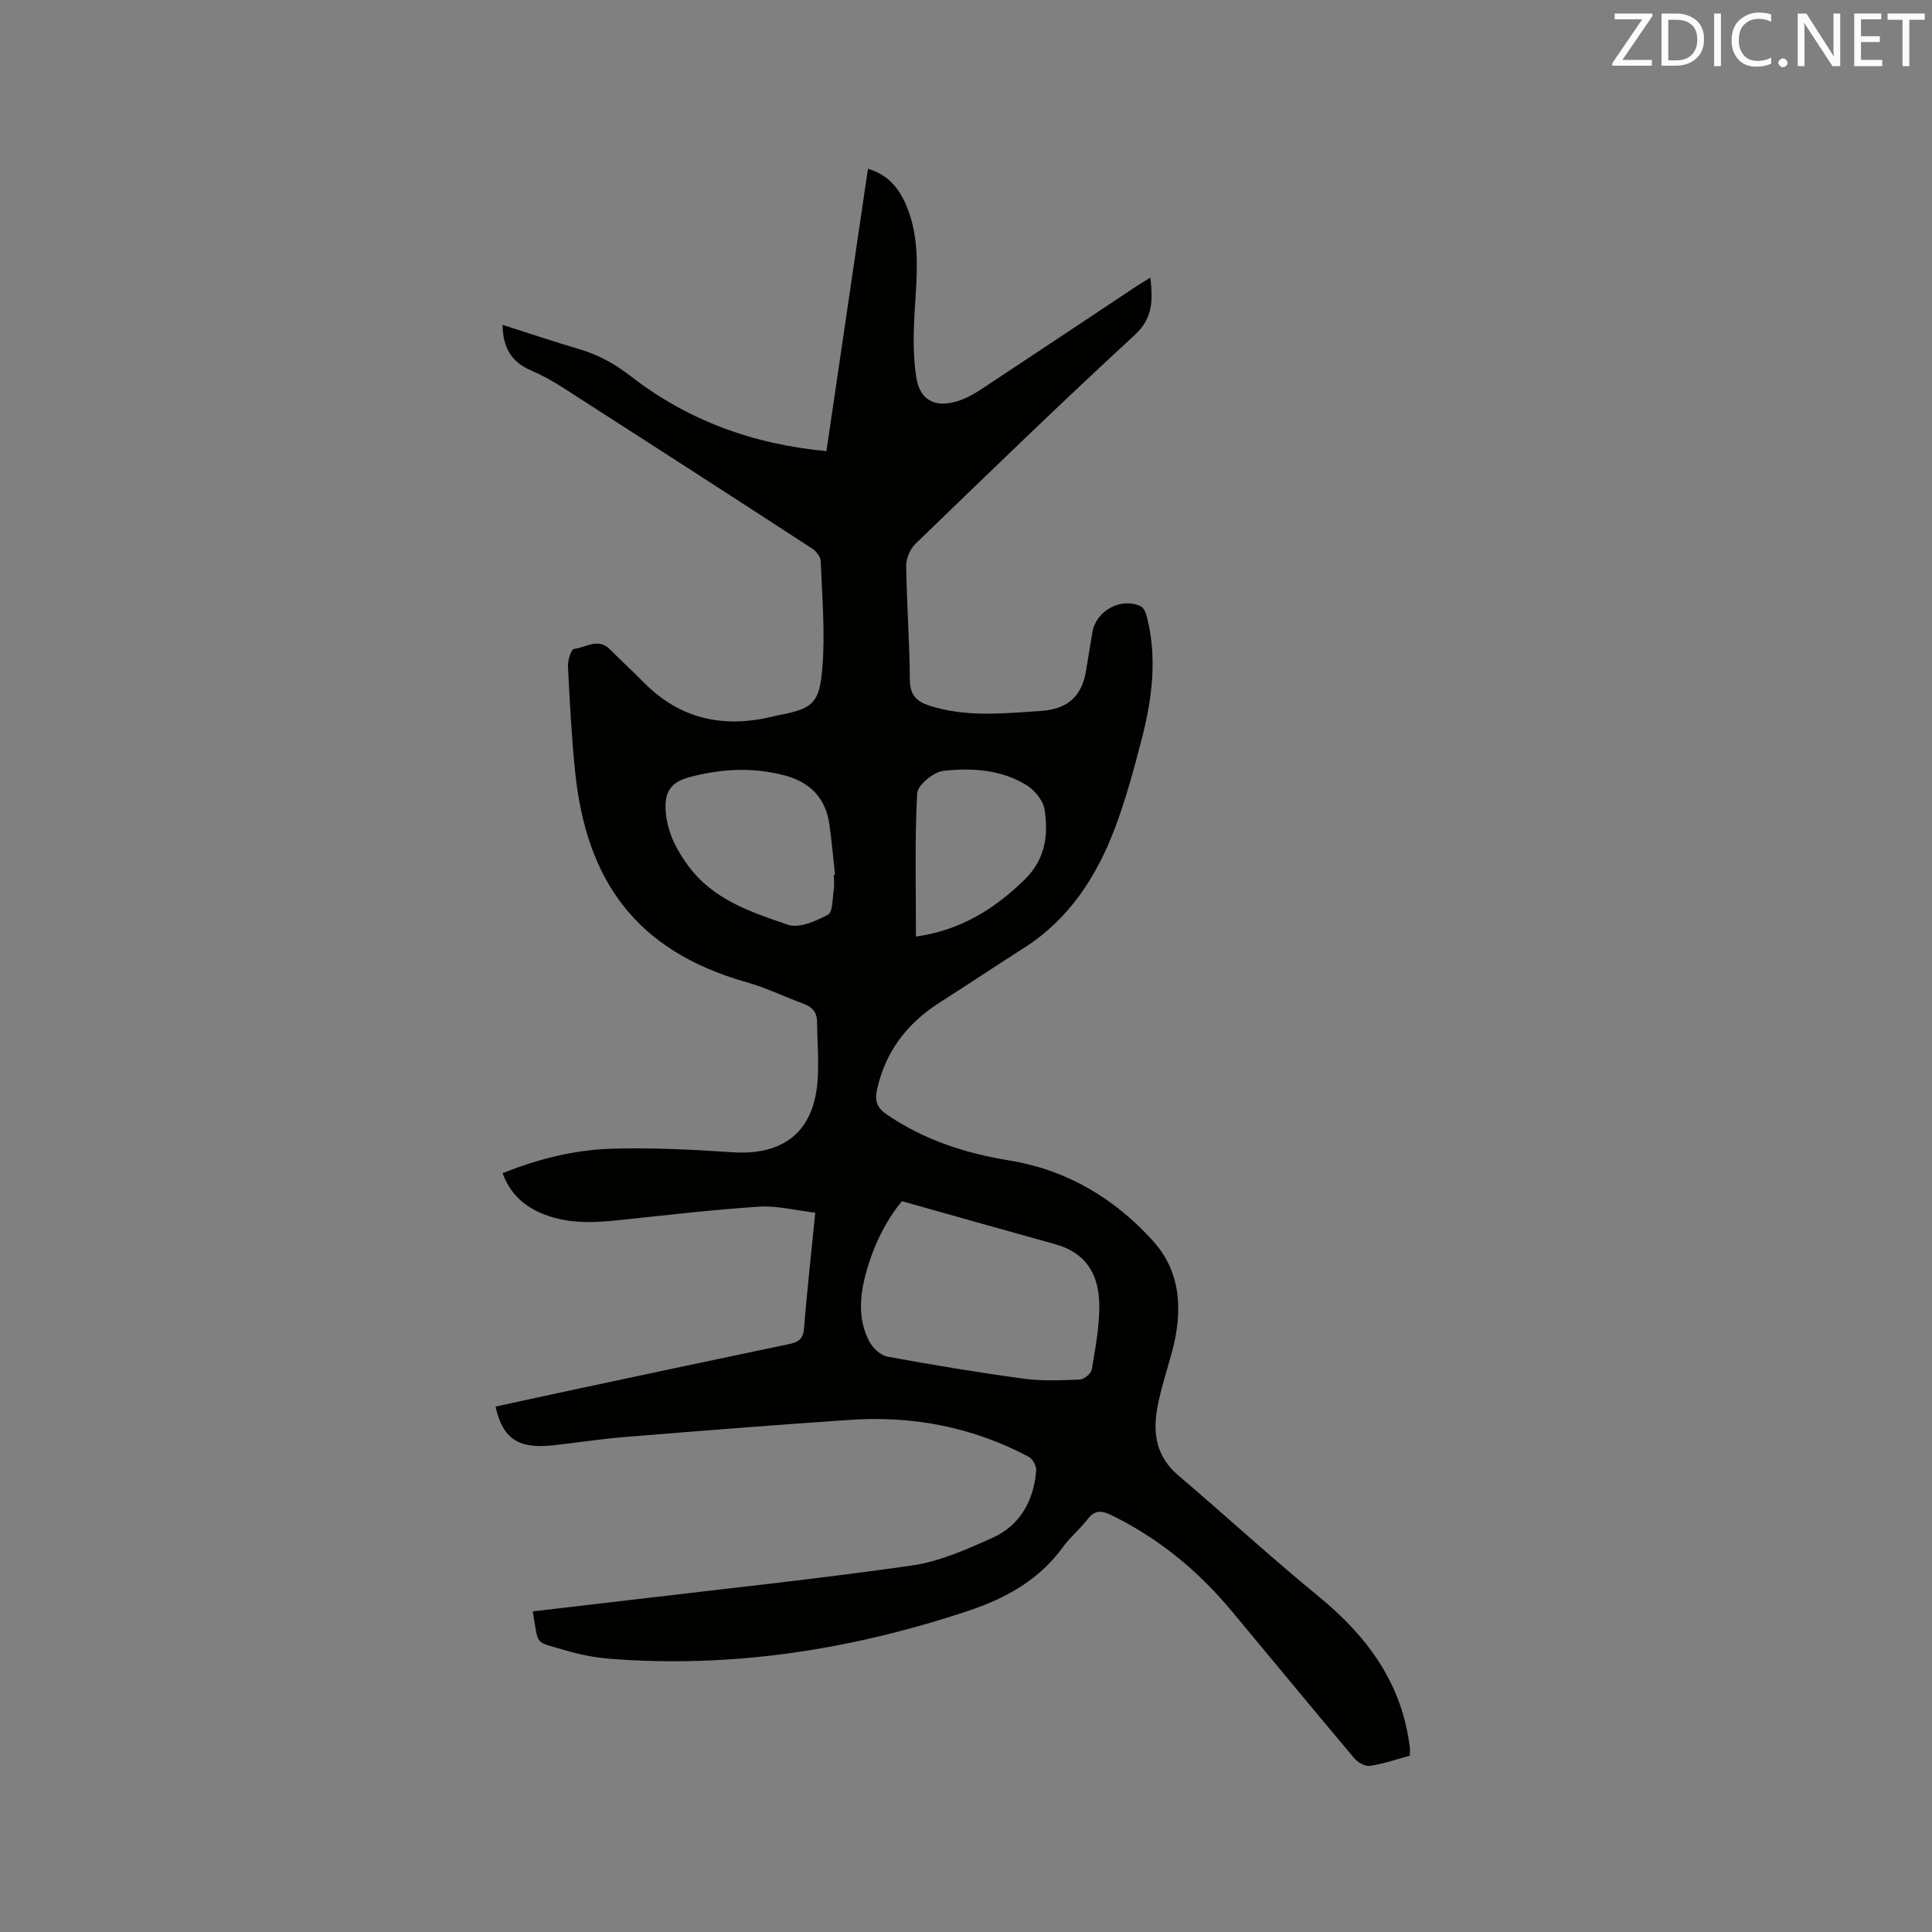 <svg enable-background="new 0 0 400 400" viewBox="0 0 400 400" xmlns="http://www.w3.org/2000/svg"><rect x="0" y="0" width="400" height="400" fill="#808080" stroke="none"/><path d="m110.3 333.62c6.85-.8 13.46-1.56 20.07-2.35 19.47-2.32 38.97-4.37 58.37-7.14 5.74-.82 11.35-3.32 16.72-5.73 5.76-2.59 8.58-7.71 9.07-13.95.07-.92-.73-2.4-1.54-2.84-11.52-6.11-23.89-8.52-36.85-7.65-15.65 1.05-31.28 2.3-46.91 3.57-4.96.4-9.89 1.19-14.84 1.72-7.1.75-10.32-1.39-11.79-8.03 5.85-1.27 11.7-2.56 17.56-3.8 14.4-3.07 28.79-6.13 43.2-9.14 1.84-.38 2.91-.98 3.09-3.15.64-7.81 1.5-15.59 2.34-24.06-4.04-.47-7.91-1.49-11.7-1.24-9.81.64-19.59 1.82-29.37 2.83-5.43.57-10.79.68-15.92-1.59-3.64-1.61-6.27-4.19-7.75-8.17 7.32-2.94 14.85-4.84 22.57-5.07 8.33-.25 16.7.17 25.03.73 10.47.7 16.75-4.16 17.6-14.56.34-4.1-.05-8.25-.08-12.38-.01-1.93-.91-3.11-2.74-3.78-3.97-1.46-7.81-3.34-11.87-4.48-23.02-6.53-33.16-21.18-35.48-43.51-.75-7.27-1.12-14.58-1.49-21.88-.06-1.24.68-3.57 1.22-3.62 2.44-.23 5-2.4 7.45.07 2.31 2.34 4.74 4.55 7.05 6.89 7.49 7.59 16.47 9.49 26.6 7.06.31-.07.62-.16.93-.22 7.31-1.4 8.8-2.3 9.42-9.85.6-7.32-.06-14.76-.34-22.14-.04-.91-.97-2.08-1.82-2.62-17.15-11.15-34.33-22.24-51.54-33.28-2.13-1.37-4.38-2.61-6.7-3.61-3.98-1.72-5.76-4.71-5.81-9.39 5.48 1.75 10.74 3.51 16.05 5.08 3.9 1.16 7.24 3.03 10.51 5.56 11.75 9.12 25.22 14.07 40.49 15.5 2.87-19.48 5.71-38.82 8.6-58.45 3.99 1.13 6.32 3.87 7.83 7.33 3.14 7.19 2.27 14.72 1.84 22.25-.26 4.51-.36 9.13.33 13.57.75 4.86 3.98 6.42 8.71 4.9 1.68-.54 3.29-1.45 4.78-2.43 10.71-7.06 21.37-14.18 32.05-21.27.86-.57 1.75-1.09 2.94-1.82.48 4.67.61 8.33-3.27 11.9-15.36 14.15-30.36 28.7-45.38 43.22-1.11 1.07-1.93 3.04-1.91 4.57.1 7.84.71 15.68.75 23.52.01 3.18 1.35 4.53 4.08 5.41 7.59 2.44 15.25 1.61 23 1.1 5.75-.39 8.59-3.14 9.44-8.53.41-2.61.84-5.21 1.29-7.82.76-4.41 5.88-7.22 9.97-5.35.65.3 1.09 1.4 1.3 2.22 2.19 8.58 1.07 17.07-1.11 25.45-1.6 6.14-3.25 12.31-5.49 18.24-3.8 10.05-9.46 18.85-18.79 24.81-5.89 3.76-11.72 7.64-17.61 11.41-6.64 4.25-11.08 10.03-12.84 17.81-.52 2.3-.22 3.79 1.97 5.29 7.71 5.28 16.29 8.05 25.37 9.53 12.03 1.96 21.96 7.95 29.9 16.82 5.79 6.48 6.01 14.64 3.79 22.85-1.05 3.88-2.34 7.72-3.05 11.66-.94 5.23-.15 10.04 4.3 13.82 9.76 8.3 19.2 17 29.11 25.11 10.07 8.24 17.27 17.98 18.88 31.22.06.51.01 1.03.01 1.76-2.75.74-5.46 1.69-8.24 2.1-1.01.15-2.53-.7-3.26-1.57-8.54-10.13-16.95-20.37-25.44-30.55-6.95-8.32-15.14-15.07-24.95-19.83-2.03-.98-3.41-.98-4.86.93-1.54 2.02-3.58 3.66-5.06 5.71-4.95 6.85-11.91 10.65-19.68 13.24-24.08 8.01-48.73 11.89-74.14 9.9-3.04-.24-6.11-.84-9.03-1.7-6.79-2.02-5.64-.74-6.93-8.11zm76.43-84.93c-3.52 4.27-6.22 9.85-7.72 15.98-1.07 4.41-1.21 8.89.94 13.01.72 1.38 2.33 2.92 3.76 3.19 9.35 1.73 18.74 3.28 28.16 4.56 3.84.52 7.8.35 11.69.19.89-.04 2.34-1.24 2.48-2.08.74-4.36 1.57-8.78 1.56-13.18-.02-7.1-3.27-11.14-9.19-12.78-10.35-2.86-20.69-5.8-31.68-8.89zm-14.09-67.56c.08-.01.16-.02.24-.03-.38-3.47-.67-6.95-1.16-10.4-.79-5.54-4.02-8.8-9.46-10.21-6.56-1.7-13.03-1.3-19.45.39-4.13 1.08-5.35 3.31-4.95 7.45.4 4.15 2.17 7.57 4.63 10.92 5.18 7.06 13.03 9.6 20.64 12.21 2.31.79 5.78-.75 8.28-2.07 1.02-.54.93-3.31 1.2-5.09.16-1.03.03-2.11.03-3.17zm17 12.77c9.14-1.26 16.22-5.65 22.51-11.8 4.26-4.16 4.97-9.23 4.1-14.55-.3-1.86-2.07-3.99-3.76-5.02-5.25-3.22-11.32-3.58-17.19-2.93-2.03.23-5.31 2.94-5.41 4.65-.52 9.8-.25 19.63-.25 29.65z" fill="#010100"/><g fill="#fbfafc"><path d="m342.2 3.2-6.3 9.2h6.1v1.2h-8.2v-.5l6.2-9.1h-5.7v-1.2h7.8v.4z"/><path d="m344 13.7v-10.9h3.1c1.6 0 3 .5 4.1 1.4 1.1 1 1.6 2.2 1.6 3.9s-.5 3-1.6 4-2.5 1.5-4.2 1.5h-3zm1.4-9.6v8.4h1.6c1.4 0 2.5-.4 3.2-1.1.8-.8 1.2-1.8 1.2-3.2s-.4-2.4-1.2-3.1-1.8-1-3.1-1z"/><path d="m356.3 2.8v10.9h-1.4v-10.9z"/><path d="m366.6 13.2c-.8.4-1.8.6-3 .6-1.6 0-2.8-.5-3.7-1.5s-1.4-2.3-1.4-3.9c0-1.7.5-3.2 1.6-4.2s2.4-1.6 4-1.6c1 0 1.9.1 2.6.4v1.5c-.8-.4-1.6-.6-2.6-.6-1.2 0-2.2.4-3 1.2s-1.1 1.9-1.1 3.3c0 1.3.4 2.3 1.1 3.1s1.6 1.1 2.8 1.1c1.1 0 2-.2 2.8-.7v1.3z"/><path d="m368.2 13c0-.3.1-.5.3-.6.2-.2.4-.3.6-.3.3 0 .5.1.7.3s.3.4.3.6-.1.5-.3.6c-.2.2-.4.3-.7.3s-.5-.1-.6-.3c-.2-.2-.3-.4-.3-.6z"/><path d="m381.1 13.7h-1.7l-5.5-8.4c-.2-.2-.3-.5-.4-.7 0 .2.1.8.1 1.5v7.6h-1.4v-10.9h1.8l5.3 8.3c.3.4.4.6.4.8 0-.3-.1-.8-.1-1.6v-7.5h1.4v10.9z"/><path d="m389.7 13.7h-5.8v-10.9h5.6v1.2h-4.2v3.5h3.9v1.2h-3.9v3.7h4.4z"/><path d="m398.4 4.1h-3.1v9.6h-1.4v-9.6h-3.1v-1.3h7.7v1.3z"/></g></svg>